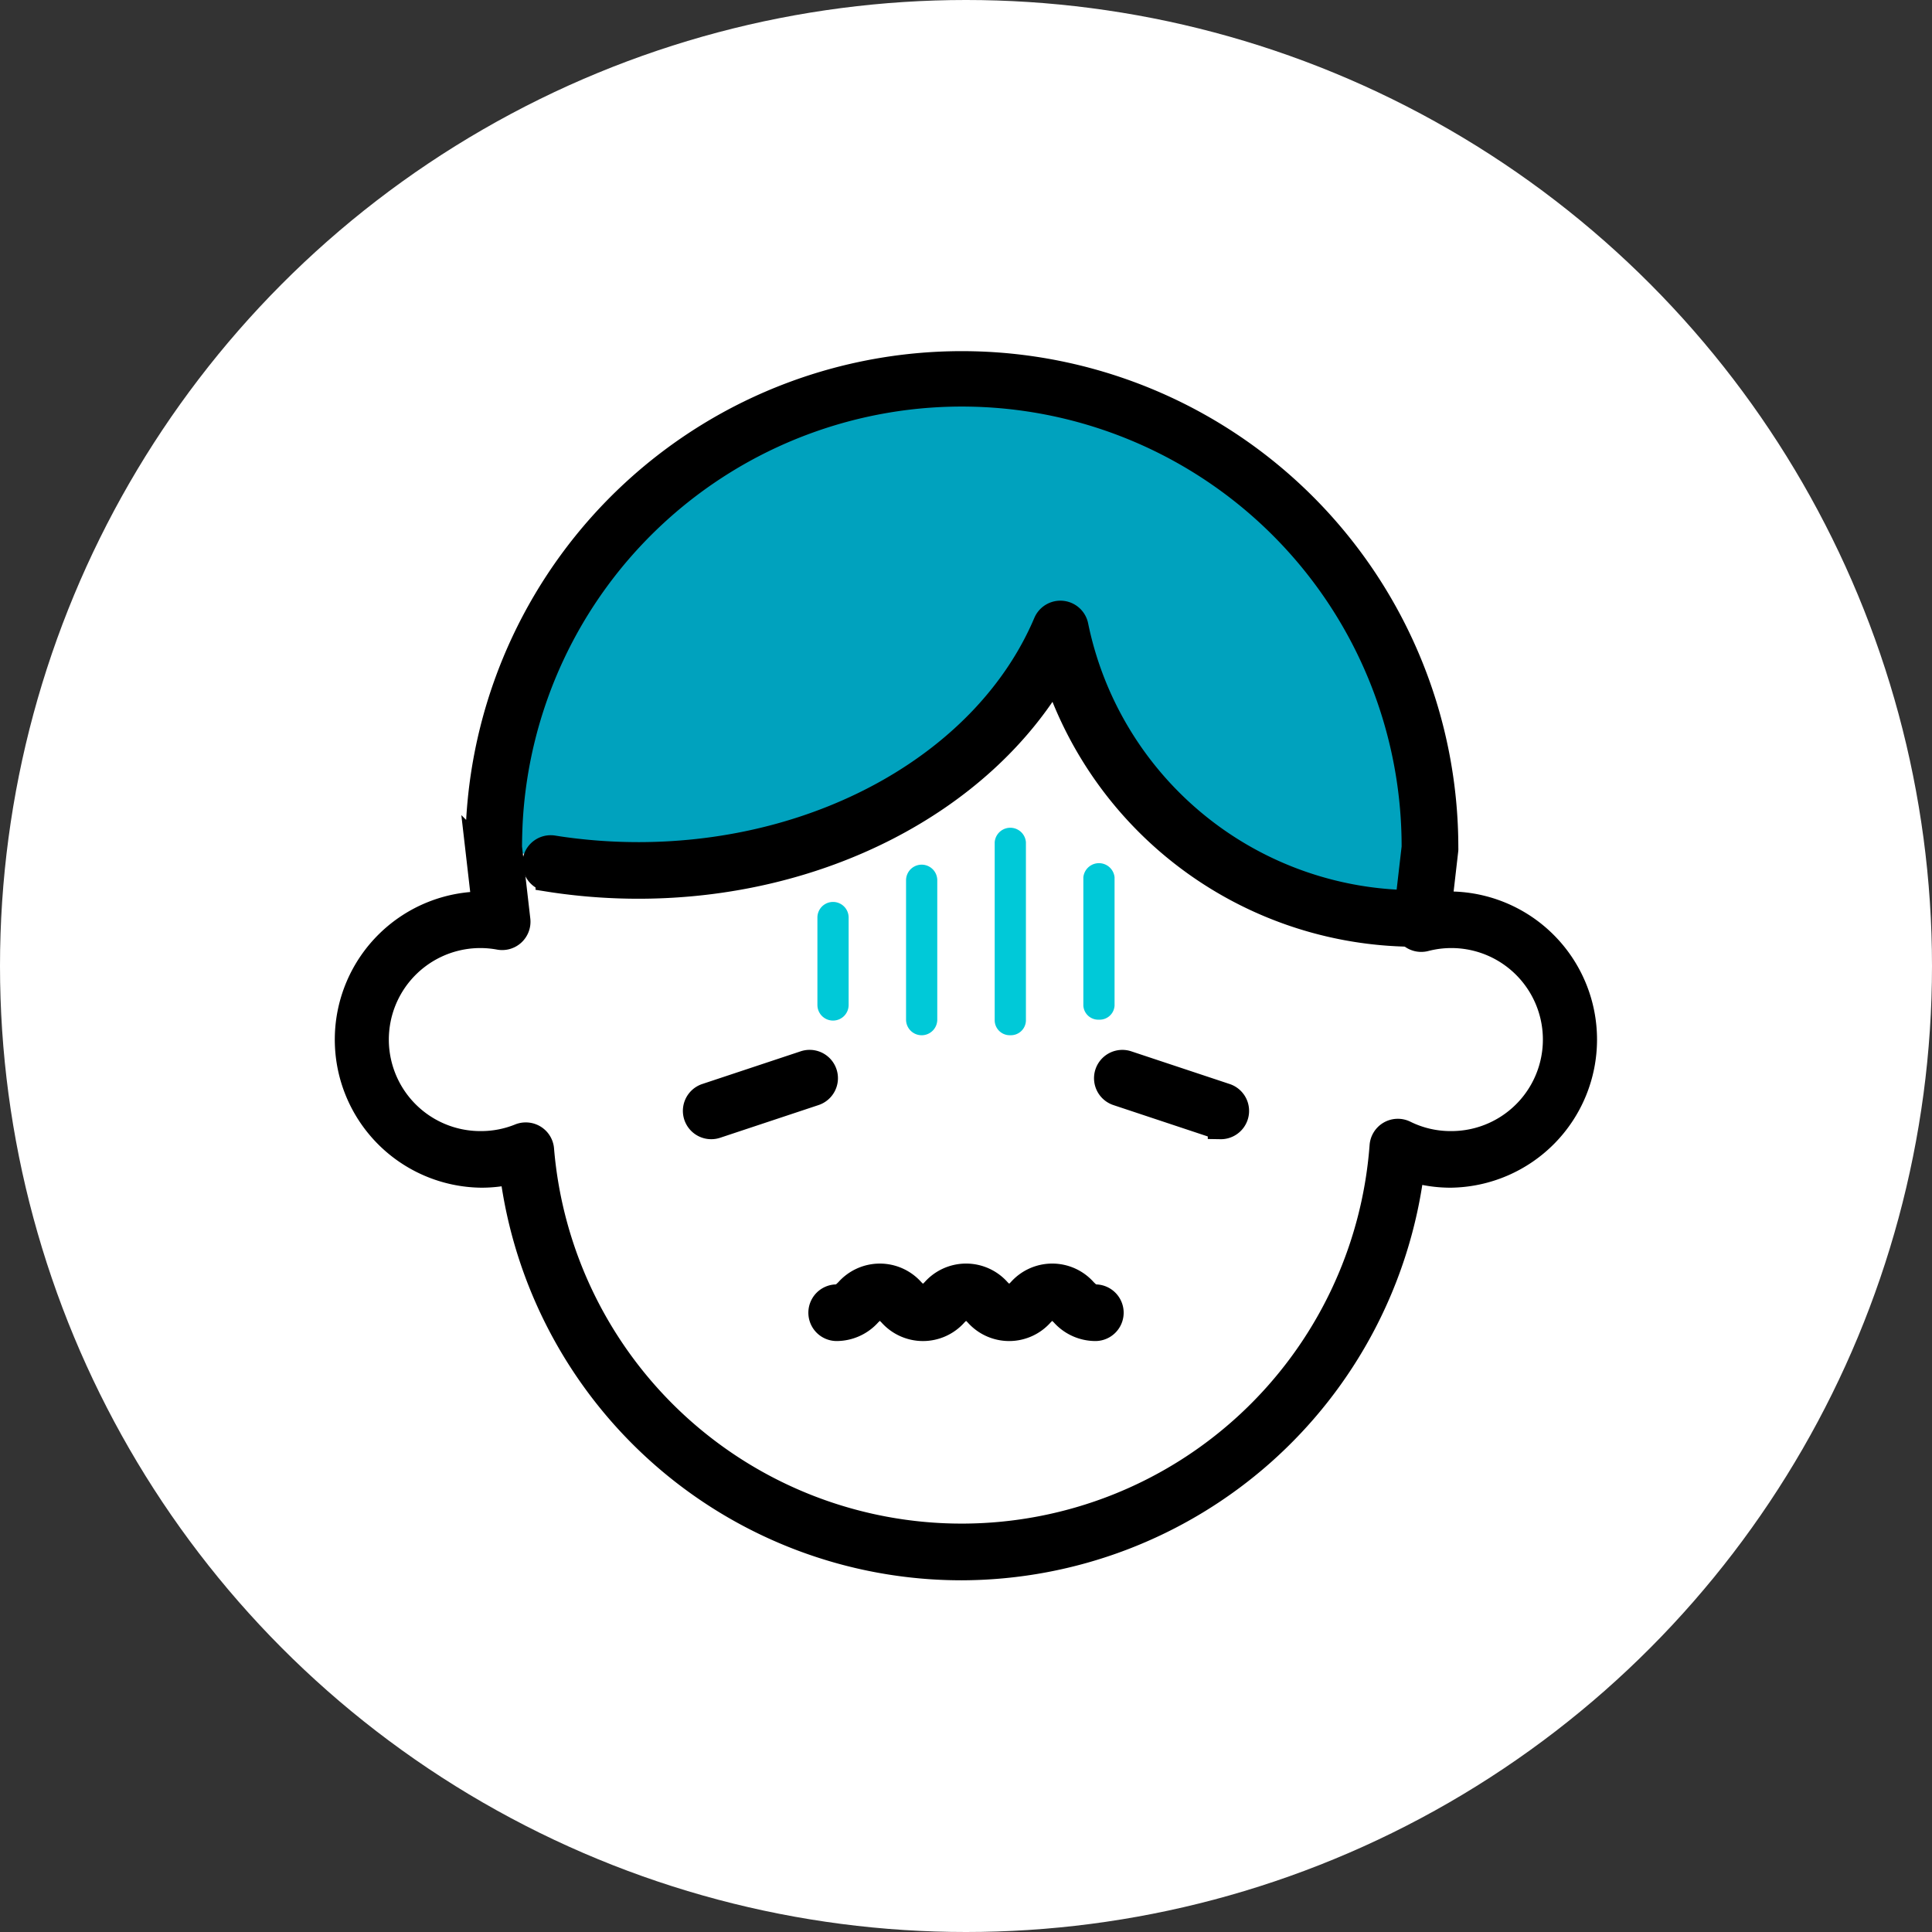 <svg xmlns="http://www.w3.org/2000/svg" width="76" height="76" viewBox="0 0 76 76"><rect x="0" y="0" width="76" height="76" fill="#333333" stroke="none"/><g transform="translate(-377 -1637)"><circle cx="38" cy="38" r="38" transform="translate(377 1637)" fill="#fff"/><g transform="translate(-226.916 1105.905)"><g transform="translate(619.031 546.888)"><path d="M640.256,589.842a16.711,16.711,0,0,1-16.589-14.625,4.927,4.927,0,0,1-1.141.133,5,5,0,1,1,.11-9.995l-.231-2.006a.54.54,0,0,1,0-.066c0-.319.009-.637.022-.95a17.857,17.857,0,0,1,35.689.95.552.552,0,0,1,0,.066l-.233,2.023q.213-.019.423-.019a5,5,0,0,1,0,10,4.916,4.916,0,0,1-1.442-.214A16.787,16.787,0,0,1,640.256,589.842Z" transform="translate(-617.527 -545.428)" fill="#fff"/></g><g transform="translate(617.527 545.428)"><path d="M633.693,563.865c7.957,0,15-3.546,17.535-8.824a.692.692,0,0,1,.689-.359.646.646,0,0,1,.589.478c1.3,5.98,7.289,10.35,14.318,10.522l.2-1.781a.567.567,0,0,0,0-.068,18.408,18.408,0,0,0-36.789-.979c-.011.257-.016.519-.018.781.139.019.277.038.416.054A26.658,26.658,0,0,0,633.693,563.865Z" transform="translate(-624.139 -544.493)" fill="#00a2be"/><path d="M670.446,581.968a14.926,14.926,0,0,1-14.279-10.257c-2.962,5.065-9.327,8.368-16.412,8.368a22.794,22.794,0,0,1-2.95-.192c-.2-.026-.4-.055-.594-.086a.614.614,0,0,1,.193-1.213q.279.045.56.082a21.649,21.649,0,0,0,2.791.182c7.277,0,13.721-3.666,16.036-9.122a.614.614,0,0,1,1.169.123,13.636,13.636,0,0,0,13.486,10.887.614.614,0,0,1,0,1.228Z" transform="translate(-628.255 -559.558)" stroke="#000" stroke-width="1"/><path d="M641.75,592.76a17.81,17.81,0,0,1-17.68-15.586,5.252,5.252,0,0,1-1.216.142,5.326,5.326,0,1,1,.117-10.652l-.246-2.137a.562.562,0,0,1,0-.07c0-.339.009-.679.024-1.013a19.03,19.03,0,0,1,38.034,1.013.574.574,0,0,1,0,.07l-.248,2.156q.227-.02.45-.02a5.327,5.327,0,0,1,0,10.653,5.24,5.24,0,0,1-1.537-.228A17.891,17.891,0,0,1,641.75,592.76ZM624.6,575.748a.613.613,0,0,1,.612.564,16.591,16.591,0,0,0,33.079-.138.614.614,0,0,1,.883-.506,4.056,4.056,0,0,0,1.8.421,4.1,4.1,0,1,0-1-8.067.614.614,0,0,1-.76-.666l.338-2.933a17.8,17.8,0,0,0-35.578-.919c-.013.3-.022.609-.023.919l.329,2.86a.614.614,0,0,1-.715.676,4.1,4.1,0,1,0-.71,8.13,4.055,4.055,0,0,0,1.52-.3A.611.611,0,0,1,624.6,575.748Z" transform="translate(-617.527 -545.428)" stroke="#000" stroke-width="1"/></g><path d="M673.954,635.085a1.709,1.709,0,0,1-1.275-.582c-.194-.188-.252-.237-.42-.237s-.226.049-.42.237a1.685,1.685,0,0,1-2.548,0c-.194-.188-.252-.237-.42-.237s-.227.049-.422.237a1.687,1.687,0,0,1-2.55,0c-.195-.188-.253-.237-.422-.237s-.227.049-.422.237a1.711,1.711,0,0,1-1.275.582.614.614,0,0,1,0-1.228c.17,0,.228-.049.423-.237a1.688,1.688,0,0,1,2.55,0c.195.188.253.237.422.237s.227-.049.421-.237a1.686,1.686,0,0,1,2.549,0c.195.188.252.237.421.237s.226-.049.42-.237a1.685,1.685,0,0,1,2.548,0c.195.188.253.237.421.237a.614.614,0,0,1,0,1.228Z" transform="translate(-26.951 -51.737)" stroke="#000" stroke-width="1"/><g transform="translate(631.289 572.895)"><path d="M651.753,615.023a.614.614,0,0,1-.194-1.2l3.861-1.283a.614.614,0,0,1,.387,1.166l-3.861,1.283A.611.611,0,0,1,651.753,615.023Z" transform="translate(-651.138 -612.51)" stroke="#000" stroke-width="1"/><path d="M695.086,615.023a.616.616,0,0,1-.194-.032l-3.86-1.283a.614.614,0,1,1,.387-1.166l3.861,1.283a.614.614,0,0,1-.194,1.2Z" transform="translate(-674.448 -612.511)" stroke="#000" stroke-width="1"/></g><g transform="translate(636.071 563.656)"><path d="M663.429,599.147a.614.614,0,0,1-.614-.614v-3.439a.614.614,0,1,1,1.228,0v3.439A.614.614,0,0,1,663.429,599.147Z" transform="translate(-662.815 -591.561)" fill="#00c9d8"/><path d="M671.945,597.611a.614.614,0,0,1-.614-.614v-5.482a.614.614,0,0,1,1.228,0V597A.614.614,0,0,1,671.945,597.611Z" transform="translate(-667.844 -589.448)" fill="#00c9d8"/><path d="M680.462,593.9a.592.592,0,0,1-.614-.568v-7.027a.616.616,0,0,1,1.228,0v7.027A.593.593,0,0,1,680.462,593.9Z" transform="translate(-672.874 -585.738)" fill="#00c9d8"/><path d="M688.977,595.3a.587.587,0,0,1-.614-.555V589.7a.617.617,0,0,1,1.228,0v5.047A.587.587,0,0,1,688.977,595.3Z" transform="translate(-677.902 -587.75)" fill="#00c9d8"/></g></g></g></svg>